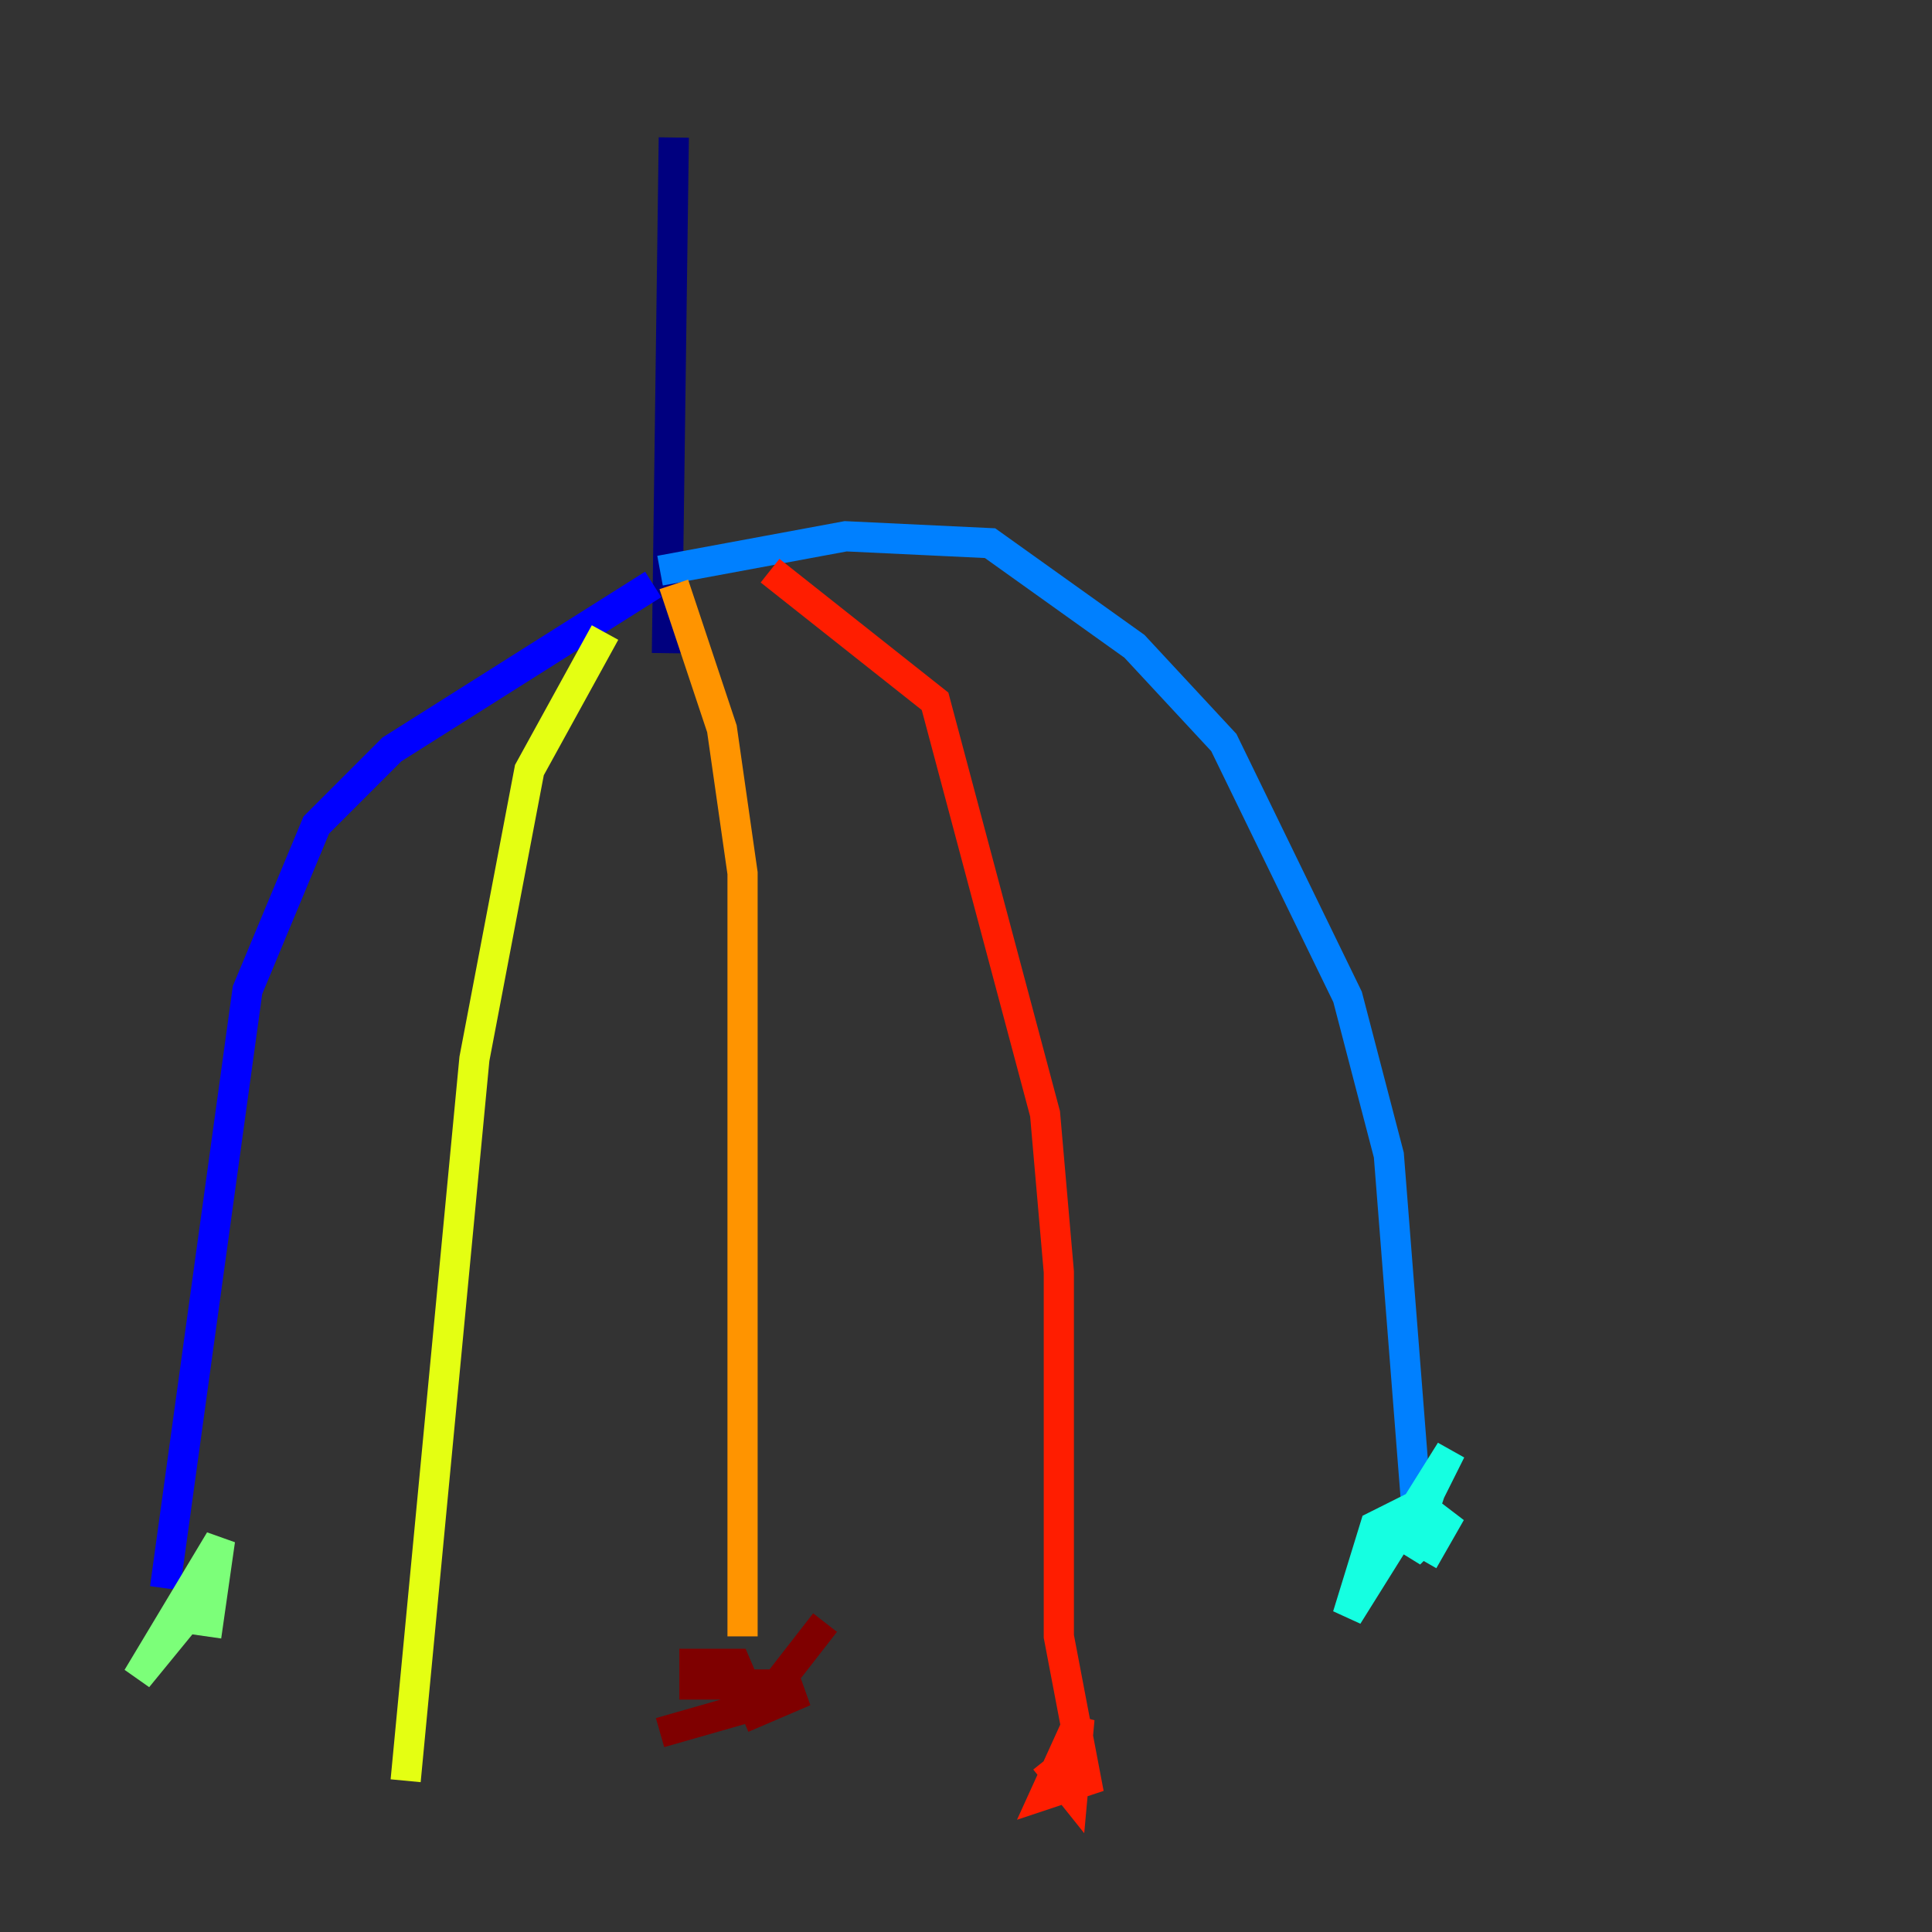 <?xml version="1.0" encoding="utf-8" ?>
<svg baseProfile="tiny" height="128" version="1.2" viewBox="0,0,128,128" width="128" xmlns="http://www.w3.org/2000/svg" xmlns:ev="http://www.w3.org/2001/xml-events" xmlns:xlink="http://www.w3.org/1999/xlink"><rect x="0" y="0" width="128" height="128" fill="#333333" stroke="none"/><defs /><polyline fill="none" points="44.641,9.11 44.185,43.274" stroke="#00007f" stroke-width="2" /><polyline fill="none" points="43.274,38.719 25.964,49.651 20.954,54.662 16.399,65.594 10.932,105.224" stroke="#0000ff" stroke-width="2" /><polyline fill="none" points="43.73,37.808 56.029,35.53 65.594,35.986 75.16,42.819 81.082,49.196 89.281,66.05 92.014,76.527 93.836,99.758" stroke="#0080ff" stroke-width="2" /><polyline fill="none" points="93.836,99.758 91.103,101.125 89.281,107.046 96.114,96.114 94.747,98.847 93.381,102.947 96.114,100.213 94.292,103.402" stroke="#15ffe1" stroke-width="2" /><polyline fill="none" points="13.21,106.135 9.11,111.146 14.576,102.036 13.665,108.413" stroke="#7cff79" stroke-width="2" /><polyline fill="none" points="40.085,41.907 35.075,51.018 31.431,70.15 26.875,117.979" stroke="#e4ff12" stroke-width="2" /><polyline fill="none" points="44.641,38.719 47.829,48.285 49.196,57.85 49.196,108.413" stroke="#ff9400" stroke-width="2" /><polyline fill="none" points="51.018,37.808 61.95,46.463 69.238,73.794 70.15,84.27 70.15,108.413 71.972,117.979 69.238,118.89 71.516,113.879 71.061,118.89 69.238,116.612" stroke="#ff1d00" stroke-width="2" /><polyline fill="none" points="54.662,107.502 51.473,111.601 46.007,111.601 46.007,110.235 48.74,110.235 50.107,113.424 53.295,112.057 43.73,114.79" stroke="#7f0000" stroke-width="2" /></svg>